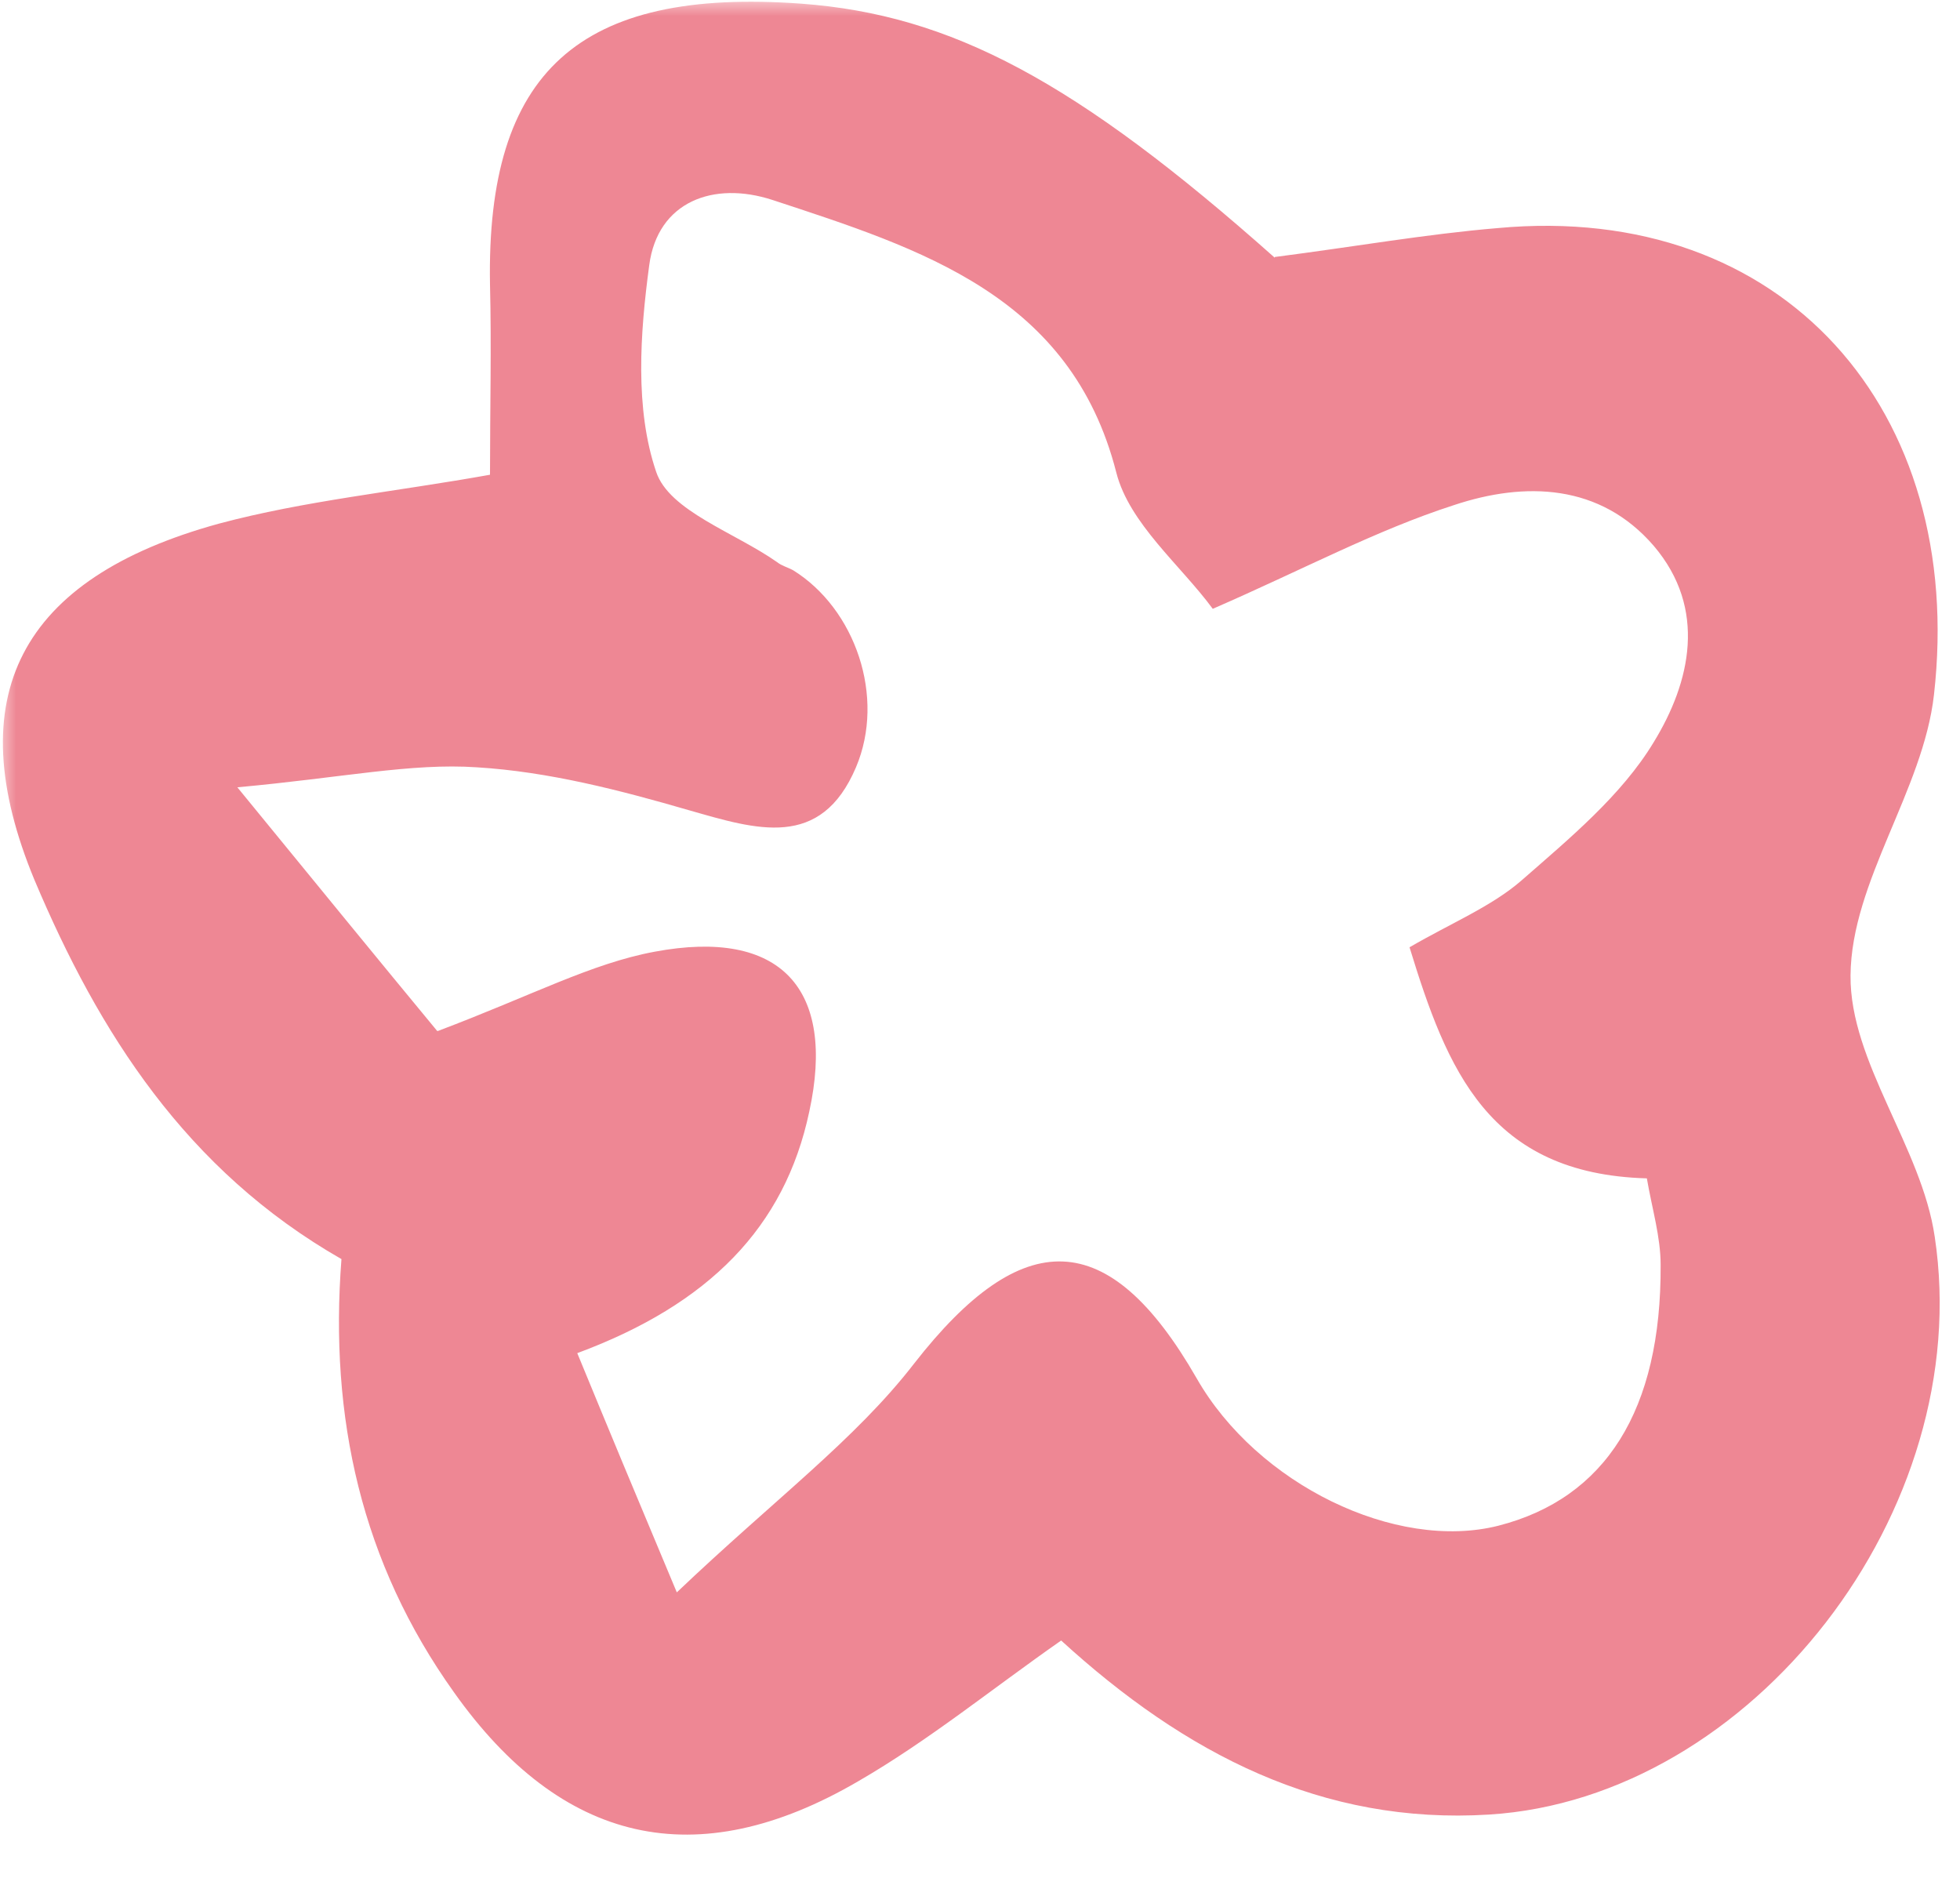 <svg width="61" height="59" viewBox="0 0 61 59" fill="none" xmlns="http://www.w3.org/2000/svg">
<mask id="mask0_56_94" style="mask-type:luminance" maskUnits="userSpaceOnUse" x="0" y="0" width="61" height="59">
<path d="M0 0H61V58.355H0V0Z" fill="white"/>
</mask>
<g mask="url(#mask0_56_94)">
<path d="M39.674 7.997C42.176 7.675 44.392 7.283 46.608 7.098C55.52 6.269 61.191 12.791 60.19 21.618C59.856 24.591 57.617 27.426 57.593 30.353C57.569 33.049 59.809 35.7 60.214 38.488C61.501 47.016 54.519 55.958 46.346 56.465C41.151 56.788 36.886 54.575 33.026 51.049C30.881 52.547 28.904 54.16 26.711 55.428C21.66 58.378 17.466 57.364 14.13 52.662C11.247 48.629 10.246 44.112 10.627 39.18C5.79 36.414 3.074 32.127 1.072 27.38C-1.287 21.687 0.596 18 6.815 16.294C9.484 15.58 12.295 15.303 15.25 14.773C15.25 12.722 15.298 10.786 15.25 8.85C15.131 2.236 18.014 -0.392 24.948 0.115C29.595 0.461 33.479 2.512 39.674 8.02V7.997ZM13.63 32.081C16.561 30.975 18.395 29.984 20.373 29.615C24.305 28.878 26.02 30.768 25.186 34.593C24.424 38.189 22.065 40.586 17.966 42.107C18.943 44.48 19.777 46.486 21.064 49.551C24.09 46.67 26.616 44.803 28.451 42.429C31.811 38.12 34.503 38.12 37.243 42.89C39.126 46.186 43.439 48.283 46.632 47.477C49.968 46.624 51.707 43.881 51.683 39.364C51.683 38.488 51.421 37.636 51.254 36.668C46.322 36.529 45.035 33.28 43.868 29.477C45.178 28.716 46.417 28.209 47.347 27.403C48.848 26.089 50.468 24.752 51.469 23.093C52.613 21.226 53.137 18.945 51.469 16.986C49.801 15.05 47.466 14.98 45.25 15.718C42.819 16.502 40.556 17.723 37.744 18.945C36.743 17.585 35.147 16.294 34.742 14.704C33.336 9.196 28.665 7.744 24.043 6.223C22.208 5.623 20.468 6.269 20.206 8.251C19.92 10.371 19.754 12.722 20.421 14.681C20.826 15.902 22.875 16.571 24.186 17.493C24.329 17.608 24.519 17.654 24.686 17.746C26.616 18.945 27.569 21.687 26.64 23.877C25.544 26.458 23.542 25.812 21.445 25.213C19.301 24.591 17.085 24.015 14.845 23.877C12.796 23.738 10.675 24.199 7.387 24.499C10.008 27.702 11.795 29.892 13.606 32.081H13.63Z" fill="#EE8794"/>
</g>
</svg>
